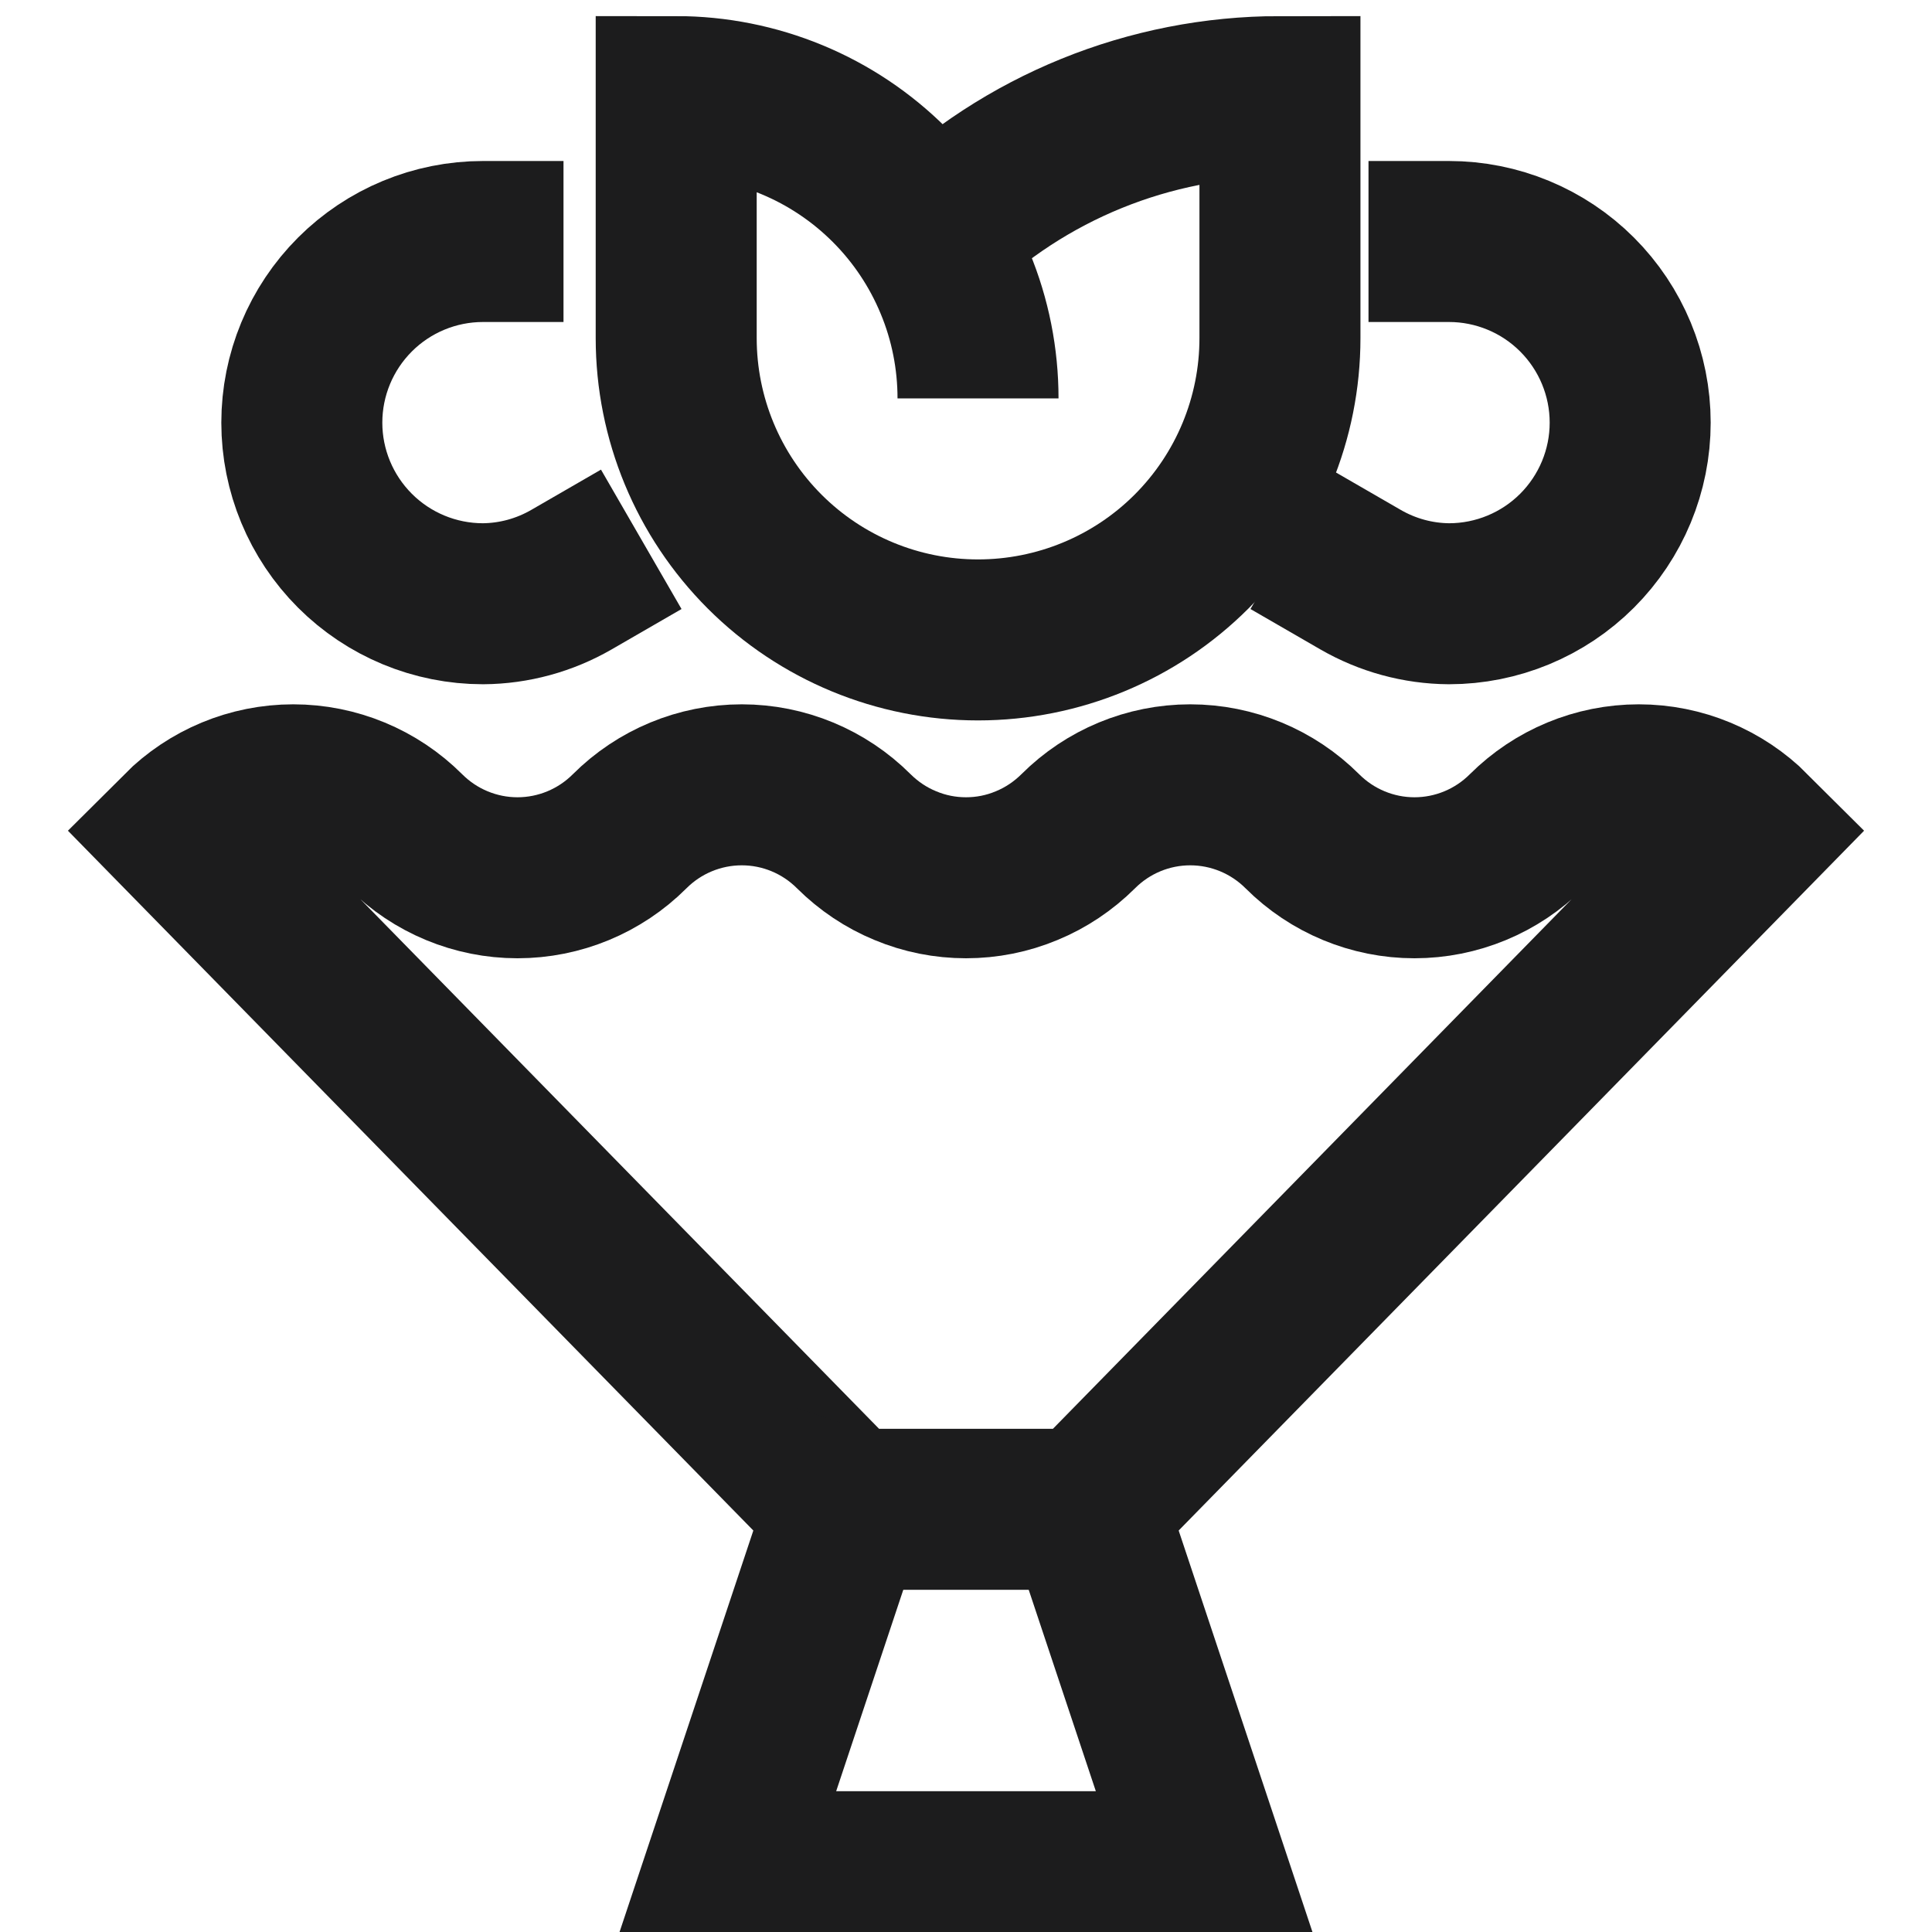 <svg width="18" height="18" viewBox="0 0 18 18" fill="none" xmlns="http://www.w3.org/2000/svg">
<g clip-path="url(#clip0_2552_28682)">
<path d="M16.312 7.745C16.035 7.468 15.66 7.312 15.268 7.312C14.876 7.312 14.501 7.468 14.223 7.745C13.946 8.022 13.57 8.178 13.178 8.178C12.787 8.178 12.411 8.022 12.134 7.745C11.857 7.468 11.481 7.312 11.089 7.312C10.697 7.312 10.322 7.468 10.045 7.745C9.907 7.882 9.745 7.991 9.565 8.065C9.386 8.14 9.194 8.178 9 8.178C8.806 8.178 8.614 8.14 8.435 8.065C8.255 7.991 8.093 7.882 7.955 7.745C7.678 7.468 7.303 7.312 6.911 7.312C6.519 7.312 6.143 7.468 5.866 7.745C5.589 8.022 5.213 8.178 4.821 8.178C4.43 8.178 4.054 8.022 3.777 7.745C3.5 7.468 3.124 7.312 2.732 7.312C2.34 7.312 1.965 7.468 1.688 7.745L7.875 14.062H10.125L16.312 7.745Z" stroke="#1C1C1D" stroke-width="1.5" stroke-miterlimit="10" stroke-linecap="square"/>
<path d="M7.875 14.062L6.75 17.438H11.25L10.125 14.062" stroke="#1C1C1D" stroke-width="1.5" stroke-miterlimit="10" stroke-linecap="square"/>
<path d="M4.5 2.25C4.052 2.25 3.623 2.428 3.307 2.744C2.99 3.061 2.812 3.49 2.812 3.938C2.812 4.385 2.99 4.814 3.307 5.131C3.623 5.447 4.052 5.625 4.5 5.625C4.79 5.623 5.074 5.545 5.325 5.4" stroke="#1C1C1D" stroke-width="1.5" stroke-miterlimit="10" stroke-linecap="square"/>
<path d="M13.5 2.25C13.947 2.25 14.377 2.428 14.693 2.744C15.01 3.061 15.188 3.49 15.188 3.938C15.188 4.385 15.01 4.814 14.693 5.131C14.377 5.447 13.947 5.625 13.5 5.625C13.21 5.623 12.926 5.545 12.675 5.4" stroke="#1C1C1D" stroke-width="1.5" stroke-miterlimit="10" stroke-linecap="square"/>
<path d="M8.675 2.22C9.545 1.374 10.711 0.9 11.925 0.9V3.15C11.925 3.896 11.629 4.611 11.101 5.139C10.574 5.666 9.858 5.962 9.112 5.962C8.366 5.962 7.651 5.666 7.124 5.139C6.596 4.611 6.3 3.896 6.3 3.15V0.9C6.669 0.9 7.035 0.973 7.376 1.114C7.717 1.255 8.027 1.462 8.289 1.724C8.55 1.985 8.757 2.295 8.898 2.636C9.04 2.977 9.112 3.343 9.112 3.712" stroke="#1C1C1D" stroke-width="1.5" stroke-miterlimit="10"/>
</g>
<defs>
<clipPath id="clip0_2552_28682">
<rect width="18" height="18" fill="white"/>
</clipPath>
</defs>
</svg>
